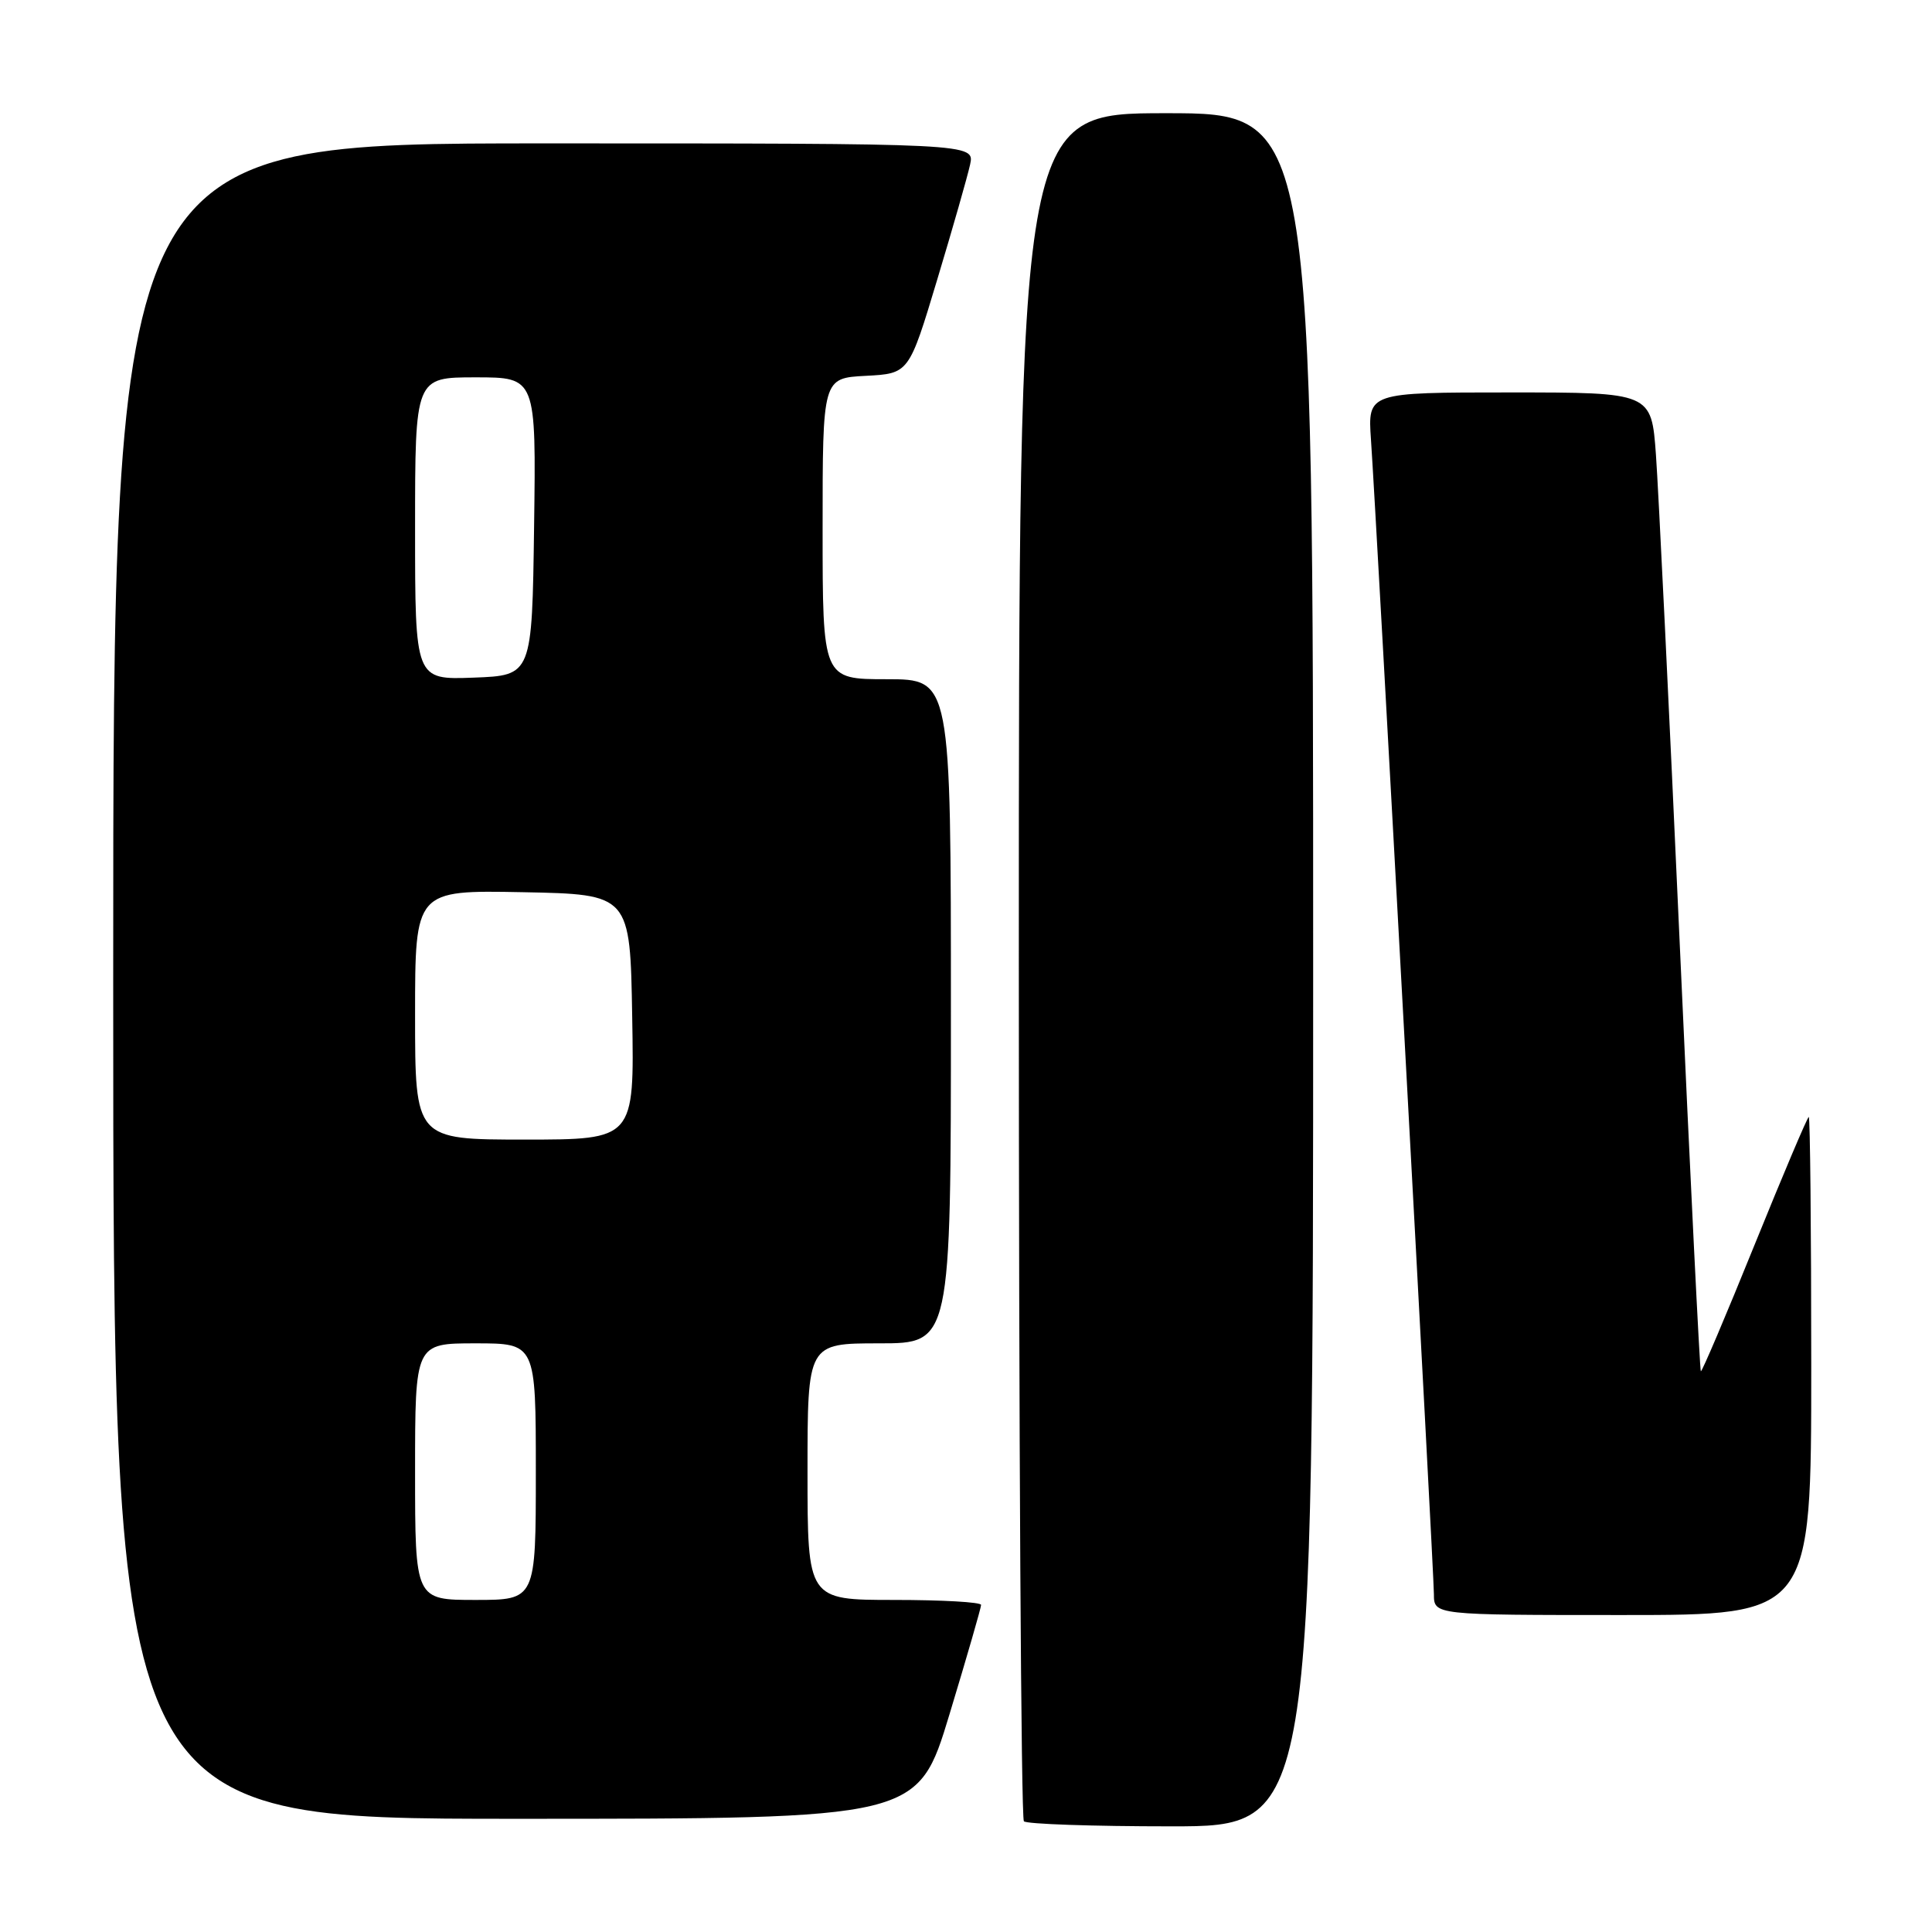 <?xml version="1.0" encoding="UTF-8" standalone="no"?>
<!DOCTYPE svg PUBLIC "-//W3C//DTD SVG 1.1//EN" "http://www.w3.org/Graphics/SVG/1.1/DTD/svg11.dtd" >
<svg xmlns="http://www.w3.org/2000/svg" xmlns:xlink="http://www.w3.org/1999/xlink" version="1.1" viewBox="0 0 256 256">
 <g >
 <path fill="currentColor"
d=" M 174.00 128.50 C 174.00 15.00 174.00 15.00 154.50 15.00 C 135.00 15.00 135.00 15.00 135.00 127.83 C 135.00 189.89 135.30 240.97 135.67 241.33 C 136.03 241.70 144.81 242.00 155.17 242.00 C 174.00 242.00 174.00 242.00 174.00 128.50 Z  M 125.81 227.16 C 128.12 219.54 130.00 213.02 130.00 212.66 C 130.00 212.29 124.83 212.00 118.50 212.00 C 107.00 212.00 107.00 212.00 107.00 195.00 C 107.00 178.00 107.00 178.00 116.50 178.00 C 126.00 178.00 126.00 178.00 126.00 134.00 C 126.00 90.00 126.00 90.00 117.50 90.00 C 109.00 90.00 109.00 90.00 109.00 70.05 C 109.00 50.10 109.00 50.10 114.72 49.80 C 120.44 49.50 120.44 49.50 124.18 37.07 C 126.24 30.24 128.20 23.37 128.54 21.82 C 129.16 19.00 129.16 19.00 72.08 19.00 C 15.00 19.00 15.00 19.00 15.00 130.00 C 15.00 241.00 15.00 241.00 68.31 241.00 C 121.62 241.00 121.62 241.00 125.81 227.16 Z  M 240.00 181.00 C 240.00 162.85 239.85 148.00 239.67 148.00 C 239.50 148.00 236.26 155.64 232.48 164.97 C 228.70 174.31 225.50 181.84 225.37 181.70 C 225.23 181.57 223.97 156.04 222.57 124.98 C 221.17 93.92 219.75 64.79 219.42 60.25 C 218.82 52.00 218.82 52.00 200.03 52.00 C 181.23 52.00 181.23 52.00 181.66 58.25 C 182.42 69.32 190.00 208.37 190.00 211.23 C 190.00 214.00 190.00 214.00 215.00 214.00 C 240.00 214.00 240.00 214.00 240.00 181.00 Z  M 55.00 195.00 C 55.00 178.00 55.00 178.00 63.00 178.00 C 71.00 178.00 71.00 178.00 71.00 195.00 C 71.00 212.00 71.00 212.00 63.00 212.00 C 55.00 212.00 55.00 212.00 55.00 195.00 Z  M 55.00 134.47 C 55.00 117.95 55.00 117.95 69.25 118.22 C 83.50 118.50 83.50 118.50 83.77 134.75 C 84.05 151.00 84.05 151.00 69.52 151.00 C 55.00 151.00 55.00 151.00 55.00 134.47 Z  M 55.00 70.04 C 55.00 50.00 55.00 50.00 63.02 50.00 C 71.04 50.00 71.04 50.00 70.77 69.75 C 70.50 89.50 70.50 89.50 62.75 89.79 C 55.00 90.08 55.00 90.08 55.00 70.04 Z "/>
</g>
</svg>